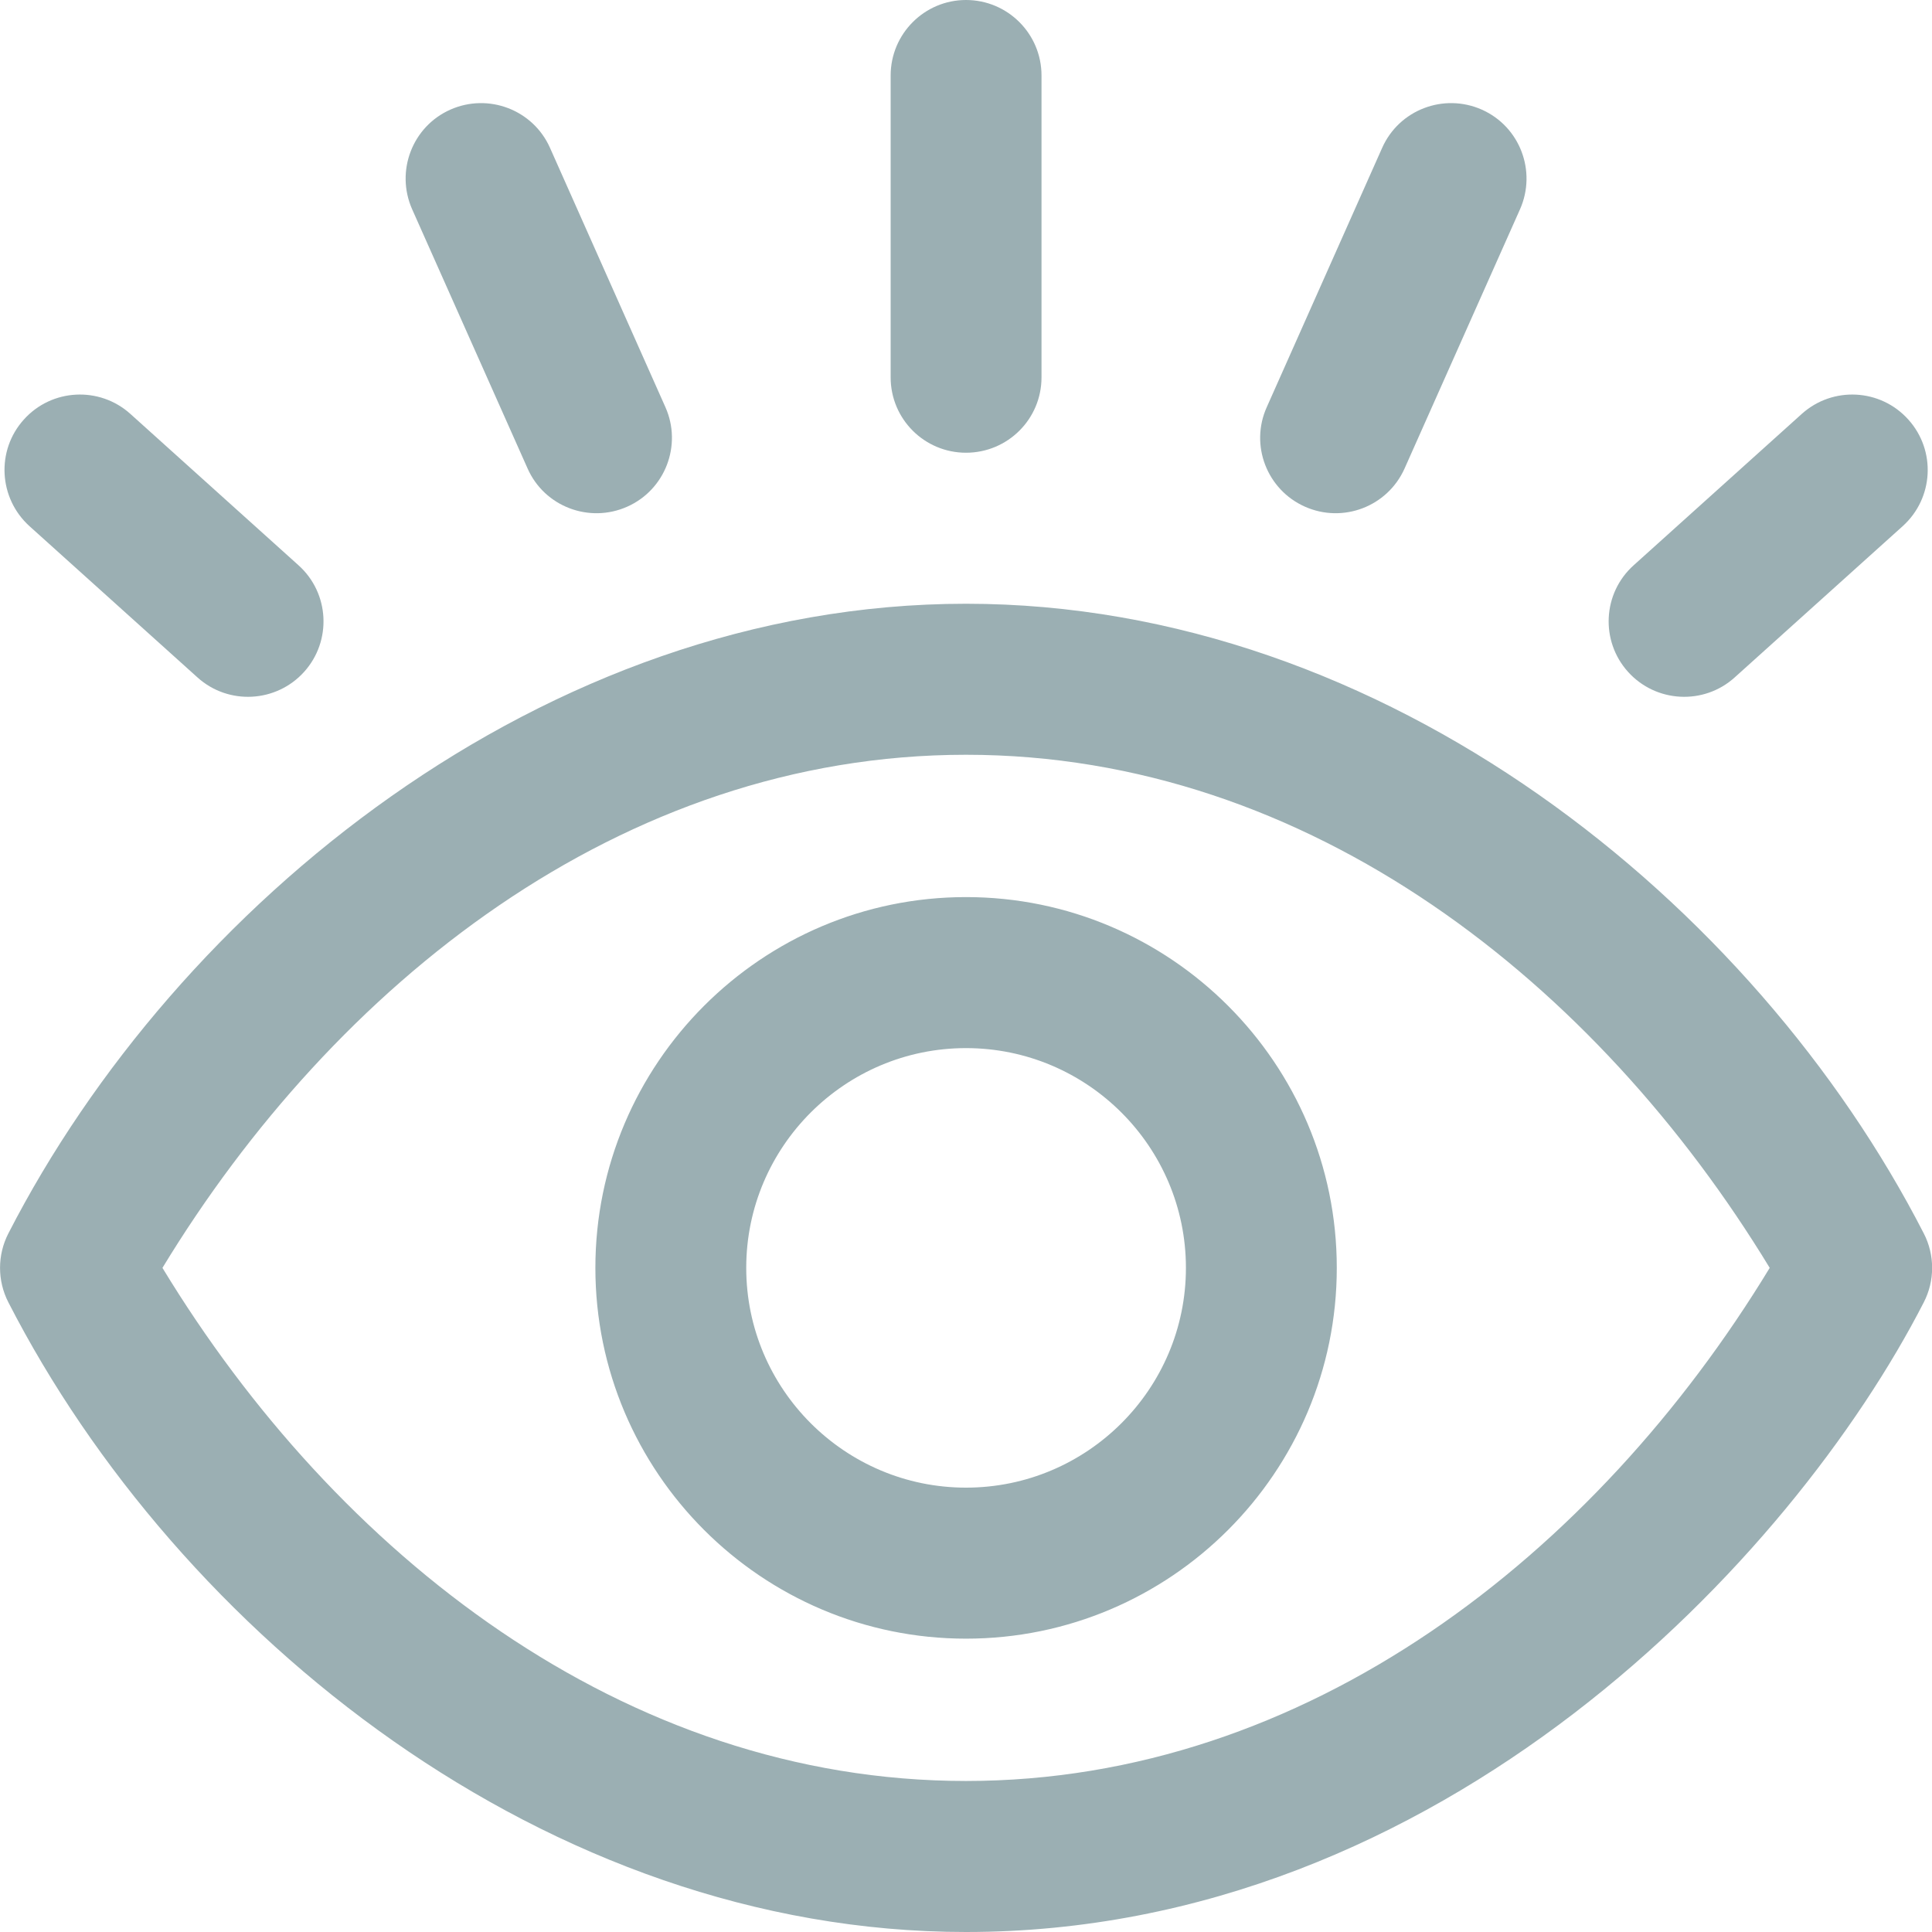 <svg width="12" height="12" viewBox="0 0 12 12" fill="none" xmlns="http://www.w3.org/2000/svg">
<path d="M11.949 7.661C10.898 5.611 8.609 3.75 6 3.75C3.373 3.75 1.092 5.634 0.052 7.661C-0.017 7.795 -0.017 7.955 0.052 8.089C1.103 10.139 3.392 12 6 12C8.955 12 11.132 9.682 11.949 8.089C12.018 7.955 12.018 7.795 11.949 7.661ZM6 11.062C3.873 11.062 2.087 9.649 1.009 7.875C2.075 6.121 3.855 4.688 6 4.688C8.136 4.688 9.92 6.111 10.992 7.875C9.909 9.657 8.116 11.062 6 11.062ZM0.148 2.606C0.321 2.413 0.618 2.398 0.81 2.571L1.854 3.511C2.047 3.684 2.062 3.981 1.889 4.173C1.716 4.365 1.419 4.381 1.227 4.208L0.183 3.268C-0.009 3.094 -0.025 2.798 0.148 2.606ZM5.532 2.344V0.469C5.532 0.21 5.742 0 6 0C6.259 0 6.469 0.21 6.469 0.469V2.344C6.469 2.603 6.259 2.812 6 2.812C5.742 2.812 5.532 2.603 5.532 2.344ZM2.56 1.3C2.455 1.063 2.561 0.786 2.797 0.681C3.034 0.576 3.311 0.682 3.416 0.918L4.133 2.529C4.238 2.765 4.132 3.042 3.896 3.147C3.66 3.252 3.382 3.147 3.277 2.91L2.56 1.3ZM10.112 4.173C9.939 3.981 9.954 3.684 10.147 3.511L11.191 2.571C11.383 2.398 11.68 2.413 11.853 2.606C12.026 2.798 12.011 3.094 11.818 3.268L10.774 4.208C10.582 4.381 10.285 4.365 10.112 4.173ZM7.868 2.529L8.585 0.918C8.69 0.682 8.967 0.576 9.204 0.681C9.44 0.786 9.546 1.063 9.441 1.3L8.724 2.91C8.618 3.147 8.341 3.252 8.105 3.147C7.869 3.042 7.762 2.765 7.868 2.529ZM6 5.572C4.731 5.572 3.698 6.605 3.698 7.875C3.698 9.145 4.731 10.178 6 10.178C7.27 10.178 8.303 9.145 8.303 7.875C8.303 6.605 7.27 5.572 6 5.572ZM6 9.24C5.248 9.24 4.635 8.628 4.635 7.875C4.635 7.122 5.248 6.51 6 6.51C6.753 6.51 7.366 7.122 7.366 7.875C7.366 8.628 6.753 9.24 6 9.24Z" fill="#9BAFB3"/>
</svg>
